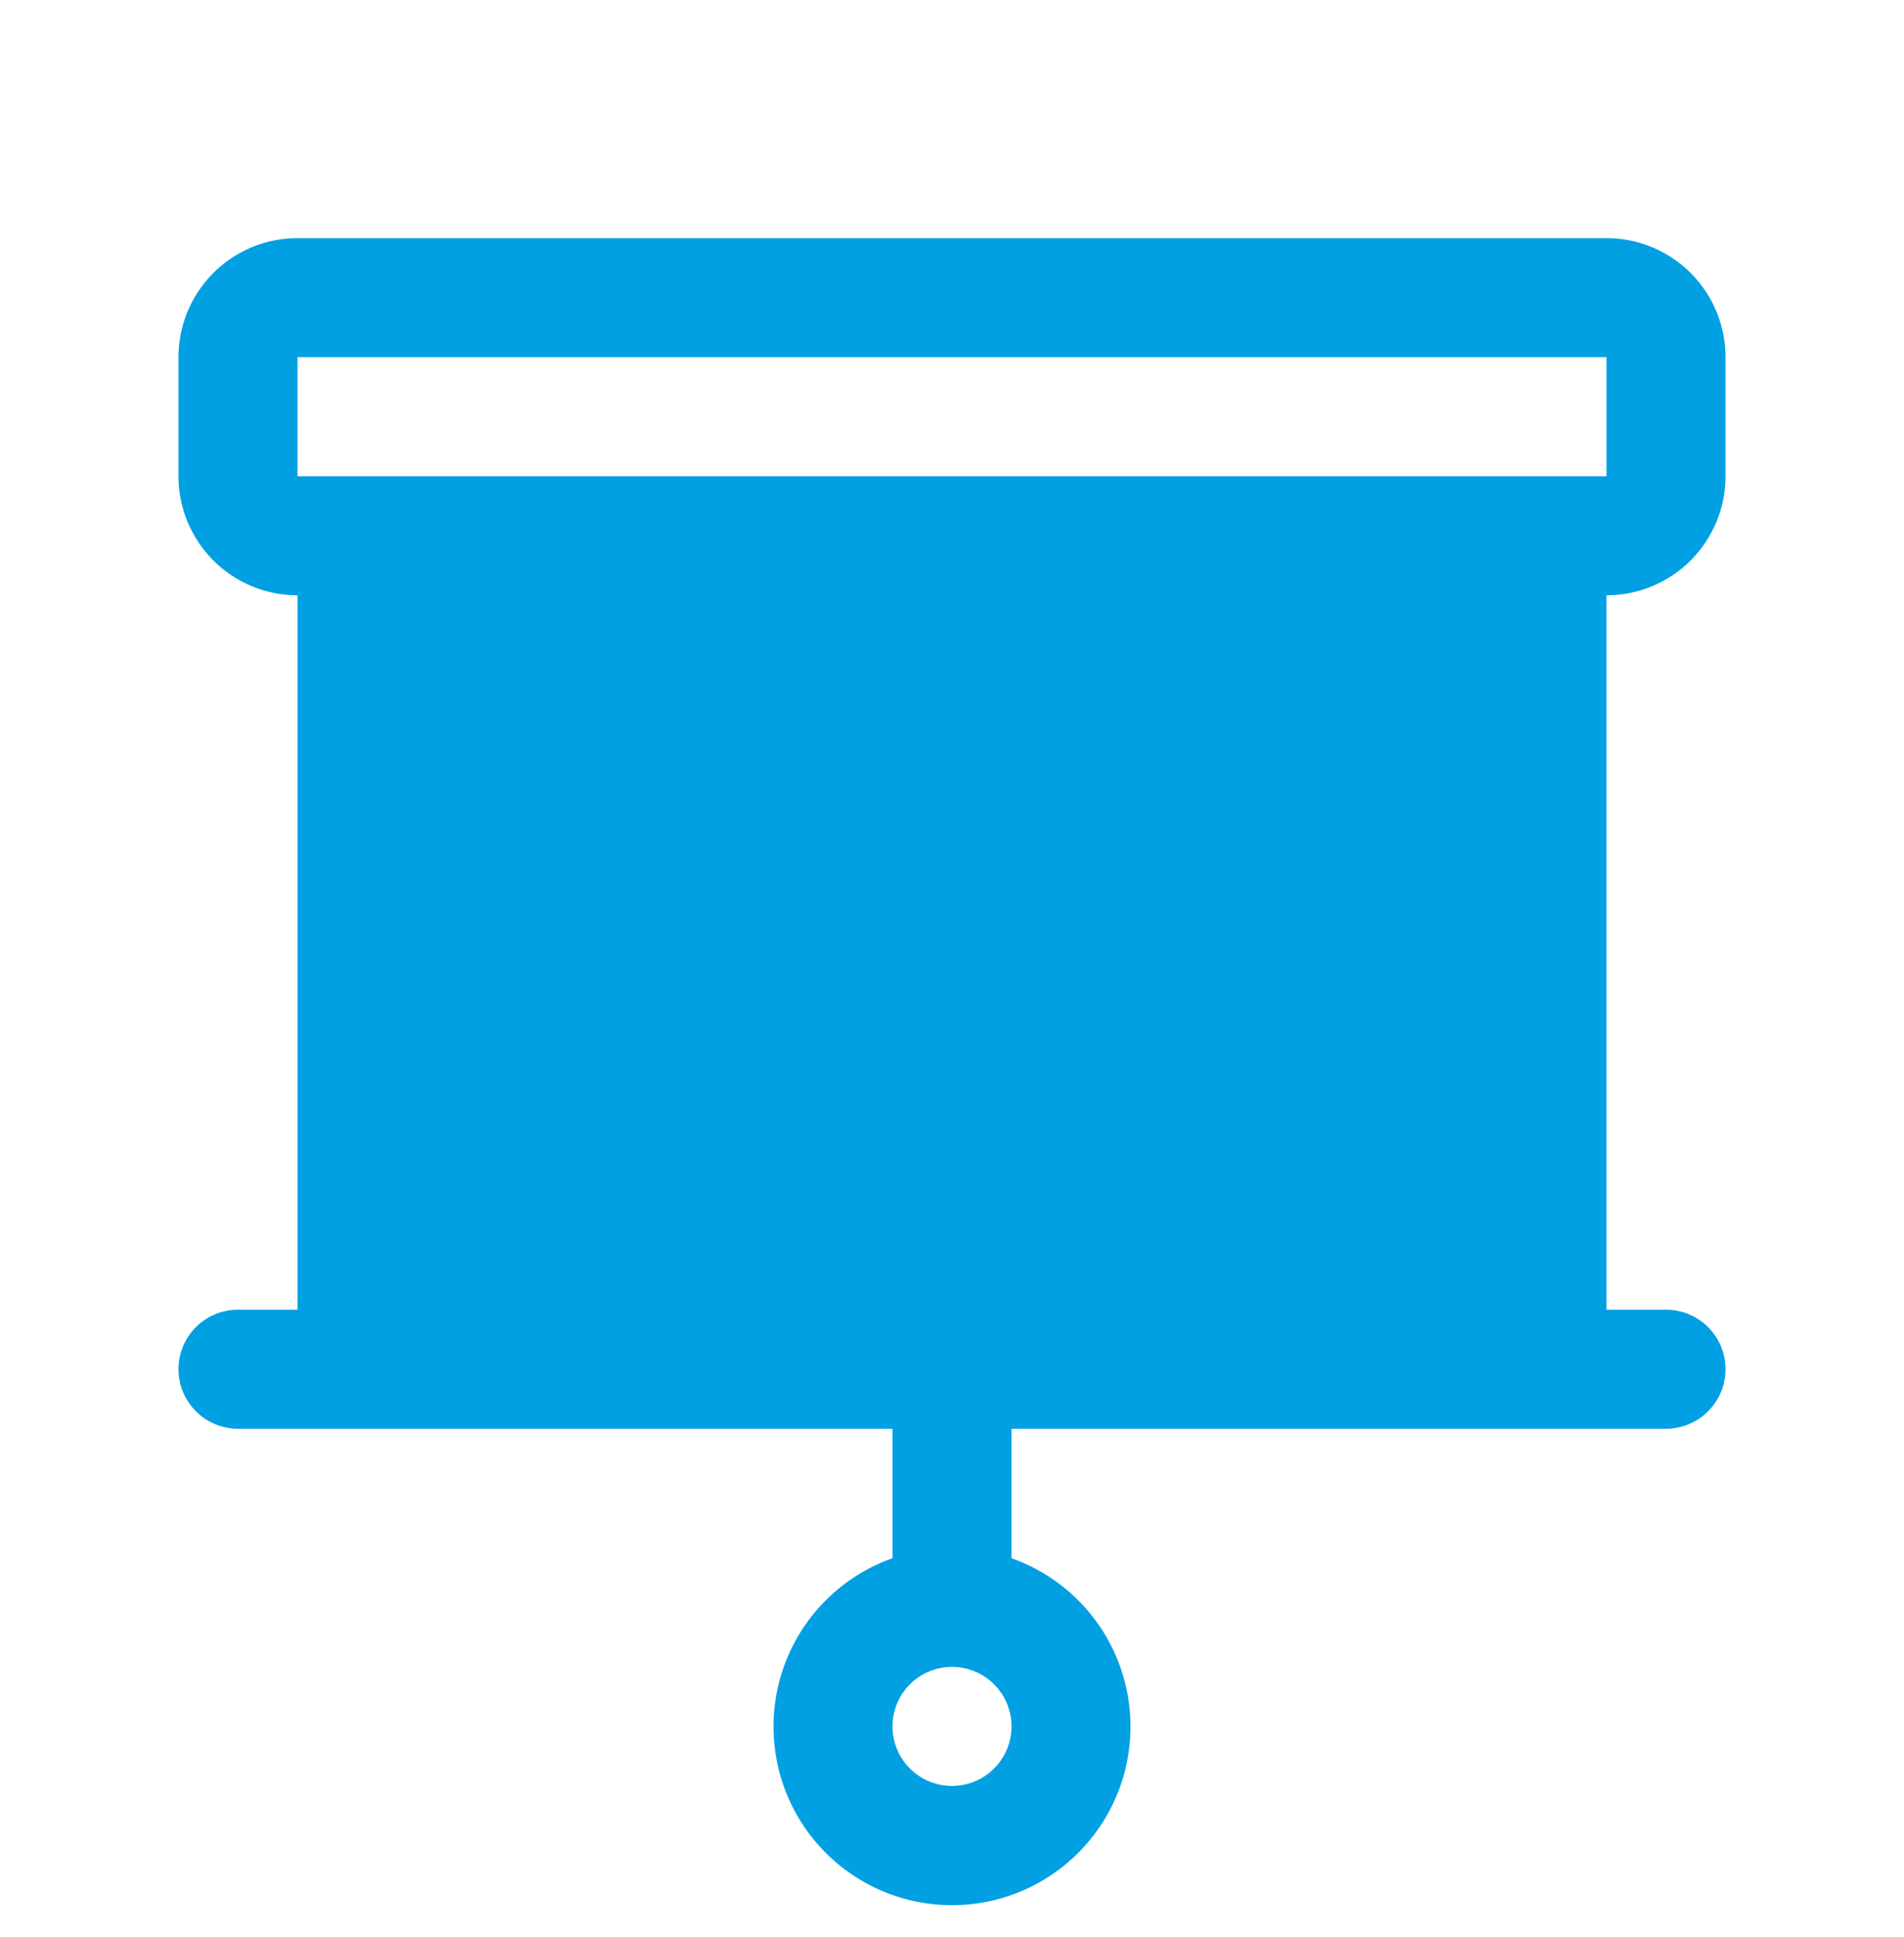 <svg width="60" height="61" fill="none" xmlns="http://www.w3.org/2000/svg"><path d="M54.375 15v-3.75a3.75 3.75 0 00-3.75-3.75H9.375a3.75 3.75 0 00-3.75 3.75V15a3.75 3.75 0 003.75 3.75v22.5H7.5a1.875 1.875 0 100 3.75h20.625v4.078a5.625 5.625 0 103.75 0V45H52.5a1.875 1.875 0 100-3.75h-1.875v-22.5a3.75 3.75 0 003.75-3.75zM30 56.25a1.875 1.875 0 110-3.75 1.875 1.875 0 010 3.75zm-20.625-45h41.25V15H9.375v-3.75z" fill="#00A0E3"/></svg>